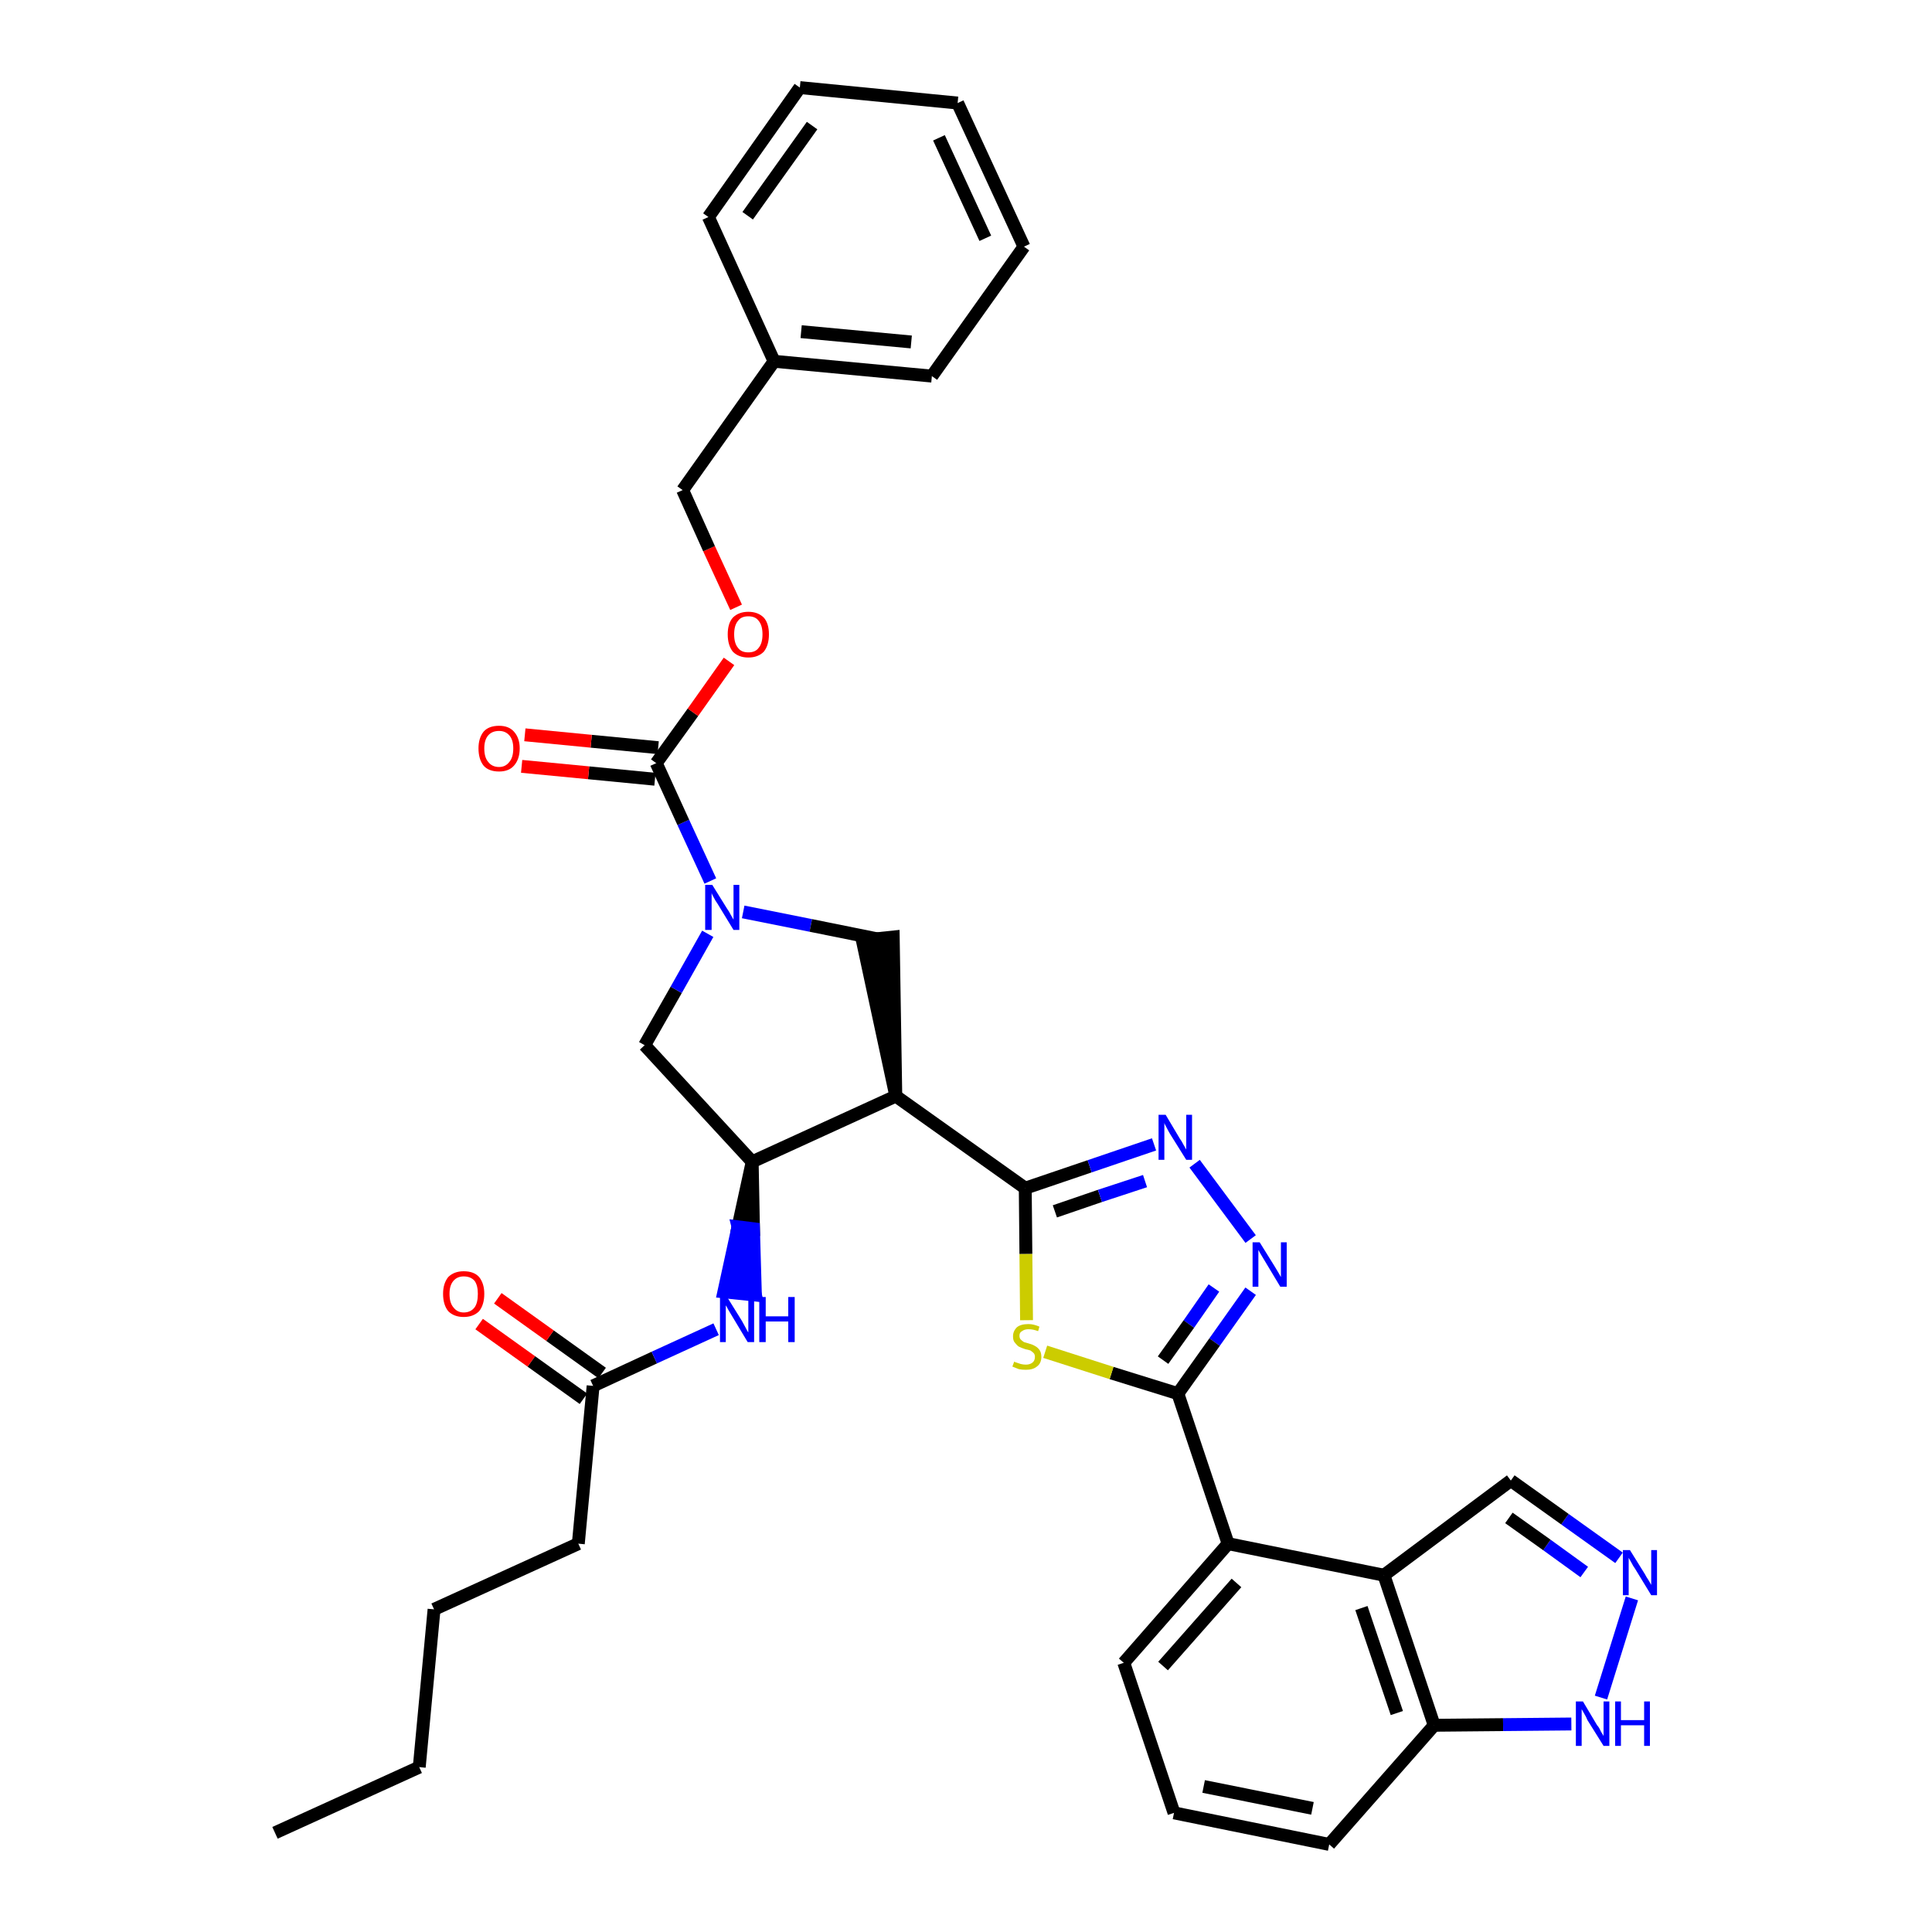 <?xml version='1.0' encoding='iso-8859-1'?>
<svg version='1.1' baseProfile='full'
              xmlns='http://www.w3.org/2000/svg'
                      xmlns:rdkit='http://www.rdkit.org/xml'
                      xmlns:xlink='http://www.w3.org/1999/xlink'
                  xml:space='preserve'
width='300px' height='300px' viewBox='0 0 300 300'>
<!-- END OF HEADER -->
<path class='bond-0 atom-0 atom-1' d='M 42.7,284.6 L 65.1,274.4' style='fill:none;fill-rule:evenodd;stroke:#000000;stroke-width:2.0px;stroke-linecap:butt;stroke-linejoin:miter;stroke-opacity:1' />
<path class='bond-1 atom-1 atom-2' d='M 65.1,274.4 L 67.4,249.9' style='fill:none;fill-rule:evenodd;stroke:#000000;stroke-width:2.0px;stroke-linecap:butt;stroke-linejoin:miter;stroke-opacity:1' />
<path class='bond-2 atom-2 atom-3' d='M 67.4,249.9 L 89.8,239.7' style='fill:none;fill-rule:evenodd;stroke:#000000;stroke-width:2.0px;stroke-linecap:butt;stroke-linejoin:miter;stroke-opacity:1' />
<path class='bond-3 atom-3 atom-4' d='M 89.8,239.7 L 92.1,215.2' style='fill:none;fill-rule:evenodd;stroke:#000000;stroke-width:2.0px;stroke-linecap:butt;stroke-linejoin:miter;stroke-opacity:1' />
<path class='bond-4 atom-4 atom-5' d='M 93.5,213.2 L 85.4,207.4' style='fill:none;fill-rule:evenodd;stroke:#000000;stroke-width:2.0px;stroke-linecap:butt;stroke-linejoin:miter;stroke-opacity:1' />
<path class='bond-4 atom-4 atom-5' d='M 85.4,207.4 L 77.3,201.6' style='fill:none;fill-rule:evenodd;stroke:#FF0000;stroke-width:2.0px;stroke-linecap:butt;stroke-linejoin:miter;stroke-opacity:1' />
<path class='bond-4 atom-4 atom-5' d='M 90.6,217.2 L 82.5,211.4' style='fill:none;fill-rule:evenodd;stroke:#000000;stroke-width:2.0px;stroke-linecap:butt;stroke-linejoin:miter;stroke-opacity:1' />
<path class='bond-4 atom-4 atom-5' d='M 82.5,211.4 L 74.4,205.6' style='fill:none;fill-rule:evenodd;stroke:#FF0000;stroke-width:2.0px;stroke-linecap:butt;stroke-linejoin:miter;stroke-opacity:1' />
<path class='bond-5 atom-4 atom-6' d='M 92.1,215.2 L 101.6,210.8' style='fill:none;fill-rule:evenodd;stroke:#000000;stroke-width:2.0px;stroke-linecap:butt;stroke-linejoin:miter;stroke-opacity:1' />
<path class='bond-5 atom-4 atom-6' d='M 101.6,210.8 L 111.2,206.4' style='fill:none;fill-rule:evenodd;stroke:#0000FF;stroke-width:2.0px;stroke-linecap:butt;stroke-linejoin:miter;stroke-opacity:1' />
<path class='bond-6 atom-7 atom-6' d='M 116.8,180.4 L 114.6,190.5 L 117.0,190.8 Z' style='fill:#000000;fill-rule:evenodd;fill-opacity:1;stroke:#000000;stroke-width:2.0px;stroke-linecap:butt;stroke-linejoin:miter;stroke-opacity:1;' />
<path class='bond-6 atom-7 atom-6' d='M 114.6,190.5 L 117.3,201.1 L 112.4,200.6 Z' style='fill:#0000FF;fill-rule:evenodd;fill-opacity:1;stroke:#0000FF;stroke-width:2.0px;stroke-linecap:butt;stroke-linejoin:miter;stroke-opacity:1;' />
<path class='bond-6 atom-7 atom-6' d='M 114.6,190.5 L 117.0,190.8 L 117.3,201.1 Z' style='fill:#0000FF;fill-rule:evenodd;fill-opacity:1;stroke:#0000FF;stroke-width:2.0px;stroke-linecap:butt;stroke-linejoin:miter;stroke-opacity:1;' />
<path class='bond-7 atom-7 atom-8' d='M 116.8,180.4 L 100.1,162.3' style='fill:none;fill-rule:evenodd;stroke:#000000;stroke-width:2.0px;stroke-linecap:butt;stroke-linejoin:miter;stroke-opacity:1' />
<path class='bond-35 atom-21 atom-7' d='M 139.1,170.2 L 116.8,180.4' style='fill:none;fill-rule:evenodd;stroke:#000000;stroke-width:2.0px;stroke-linecap:butt;stroke-linejoin:miter;stroke-opacity:1' />
<path class='bond-8 atom-8 atom-9' d='M 100.1,162.3 L 105.0,153.7' style='fill:none;fill-rule:evenodd;stroke:#000000;stroke-width:2.0px;stroke-linecap:butt;stroke-linejoin:miter;stroke-opacity:1' />
<path class='bond-8 atom-8 atom-9' d='M 105.0,153.7 L 109.9,145.0' style='fill:none;fill-rule:evenodd;stroke:#0000FF;stroke-width:2.0px;stroke-linecap:butt;stroke-linejoin:miter;stroke-opacity:1' />
<path class='bond-9 atom-9 atom-10' d='M 110.3,136.8 L 106.1,127.7' style='fill:none;fill-rule:evenodd;stroke:#0000FF;stroke-width:2.0px;stroke-linecap:butt;stroke-linejoin:miter;stroke-opacity:1' />
<path class='bond-9 atom-9 atom-10' d='M 106.1,127.7 L 101.9,118.5' style='fill:none;fill-rule:evenodd;stroke:#000000;stroke-width:2.0px;stroke-linecap:butt;stroke-linejoin:miter;stroke-opacity:1' />
<path class='bond-19 atom-9 atom-20' d='M 115.4,141.6 L 125.9,143.7' style='fill:none;fill-rule:evenodd;stroke:#0000FF;stroke-width:2.0px;stroke-linecap:butt;stroke-linejoin:miter;stroke-opacity:1' />
<path class='bond-19 atom-9 atom-20' d='M 125.9,143.7 L 136.3,145.8' style='fill:none;fill-rule:evenodd;stroke:#000000;stroke-width:2.0px;stroke-linecap:butt;stroke-linejoin:miter;stroke-opacity:1' />
<path class='bond-10 atom-10 atom-11' d='M 102.2,116.1 L 91.8,115.1' style='fill:none;fill-rule:evenodd;stroke:#000000;stroke-width:2.0px;stroke-linecap:butt;stroke-linejoin:miter;stroke-opacity:1' />
<path class='bond-10 atom-10 atom-11' d='M 91.8,115.1 L 81.5,114.1' style='fill:none;fill-rule:evenodd;stroke:#FF0000;stroke-width:2.0px;stroke-linecap:butt;stroke-linejoin:miter;stroke-opacity:1' />
<path class='bond-10 atom-10 atom-11' d='M 101.7,121.0 L 91.4,120.0' style='fill:none;fill-rule:evenodd;stroke:#000000;stroke-width:2.0px;stroke-linecap:butt;stroke-linejoin:miter;stroke-opacity:1' />
<path class='bond-10 atom-10 atom-11' d='M 91.4,120.0 L 81.0,119.0' style='fill:none;fill-rule:evenodd;stroke:#FF0000;stroke-width:2.0px;stroke-linecap:butt;stroke-linejoin:miter;stroke-opacity:1' />
<path class='bond-11 atom-10 atom-12' d='M 101.9,118.5 L 107.6,110.6' style='fill:none;fill-rule:evenodd;stroke:#000000;stroke-width:2.0px;stroke-linecap:butt;stroke-linejoin:miter;stroke-opacity:1' />
<path class='bond-11 atom-10 atom-12' d='M 107.6,110.6 L 113.2,102.7' style='fill:none;fill-rule:evenodd;stroke:#FF0000;stroke-width:2.0px;stroke-linecap:butt;stroke-linejoin:miter;stroke-opacity:1' />
<path class='bond-12 atom-12 atom-13' d='M 114.3,94.3 L 110.1,85.2' style='fill:none;fill-rule:evenodd;stroke:#FF0000;stroke-width:2.0px;stroke-linecap:butt;stroke-linejoin:miter;stroke-opacity:1' />
<path class='bond-12 atom-12 atom-13' d='M 110.1,85.2 L 106.0,76.1' style='fill:none;fill-rule:evenodd;stroke:#000000;stroke-width:2.0px;stroke-linecap:butt;stroke-linejoin:miter;stroke-opacity:1' />
<path class='bond-13 atom-13 atom-14' d='M 106.0,76.1 L 120.2,56.1' style='fill:none;fill-rule:evenodd;stroke:#000000;stroke-width:2.0px;stroke-linecap:butt;stroke-linejoin:miter;stroke-opacity:1' />
<path class='bond-14 atom-14 atom-15' d='M 120.2,56.1 L 144.7,58.4' style='fill:none;fill-rule:evenodd;stroke:#000000;stroke-width:2.0px;stroke-linecap:butt;stroke-linejoin:miter;stroke-opacity:1' />
<path class='bond-14 atom-14 atom-15' d='M 124.4,51.5 L 141.5,53.1' style='fill:none;fill-rule:evenodd;stroke:#000000;stroke-width:2.0px;stroke-linecap:butt;stroke-linejoin:miter;stroke-opacity:1' />
<path class='bond-37 atom-19 atom-14' d='M 110.0,33.7 L 120.2,56.1' style='fill:none;fill-rule:evenodd;stroke:#000000;stroke-width:2.0px;stroke-linecap:butt;stroke-linejoin:miter;stroke-opacity:1' />
<path class='bond-15 atom-15 atom-16' d='M 144.7,58.4 L 159.0,38.3' style='fill:none;fill-rule:evenodd;stroke:#000000;stroke-width:2.0px;stroke-linecap:butt;stroke-linejoin:miter;stroke-opacity:1' />
<path class='bond-16 atom-16 atom-17' d='M 159.0,38.3 L 148.7,16.0' style='fill:none;fill-rule:evenodd;stroke:#000000;stroke-width:2.0px;stroke-linecap:butt;stroke-linejoin:miter;stroke-opacity:1' />
<path class='bond-16 atom-16 atom-17' d='M 153.0,37.0 L 145.8,21.4' style='fill:none;fill-rule:evenodd;stroke:#000000;stroke-width:2.0px;stroke-linecap:butt;stroke-linejoin:miter;stroke-opacity:1' />
<path class='bond-17 atom-17 atom-18' d='M 148.7,16.0 L 124.2,13.6' style='fill:none;fill-rule:evenodd;stroke:#000000;stroke-width:2.0px;stroke-linecap:butt;stroke-linejoin:miter;stroke-opacity:1' />
<path class='bond-18 atom-18 atom-19' d='M 124.2,13.6 L 110.0,33.7' style='fill:none;fill-rule:evenodd;stroke:#000000;stroke-width:2.0px;stroke-linecap:butt;stroke-linejoin:miter;stroke-opacity:1' />
<path class='bond-18 atom-18 atom-19' d='M 126.1,19.5 L 116.1,33.5' style='fill:none;fill-rule:evenodd;stroke:#000000;stroke-width:2.0px;stroke-linecap:butt;stroke-linejoin:miter;stroke-opacity:1' />
<path class='bond-20 atom-21 atom-20' d='M 139.1,170.2 L 138.7,145.5 L 133.9,146.0 Z' style='fill:#000000;fill-rule:evenodd;fill-opacity:1;stroke:#000000;stroke-width:2.0px;stroke-linecap:butt;stroke-linejoin:miter;stroke-opacity:1;' />
<path class='bond-21 atom-21 atom-22' d='M 139.1,170.2 L 159.2,184.5' style='fill:none;fill-rule:evenodd;stroke:#000000;stroke-width:2.0px;stroke-linecap:butt;stroke-linejoin:miter;stroke-opacity:1' />
<path class='bond-22 atom-22 atom-23' d='M 159.2,184.5 L 169.2,181.1' style='fill:none;fill-rule:evenodd;stroke:#000000;stroke-width:2.0px;stroke-linecap:butt;stroke-linejoin:miter;stroke-opacity:1' />
<path class='bond-22 atom-22 atom-23' d='M 169.2,181.1 L 179.2,177.7' style='fill:none;fill-rule:evenodd;stroke:#0000FF;stroke-width:2.0px;stroke-linecap:butt;stroke-linejoin:miter;stroke-opacity:1' />
<path class='bond-22 atom-22 atom-23' d='M 163.8,188.1 L 170.8,185.7' style='fill:none;fill-rule:evenodd;stroke:#000000;stroke-width:2.0px;stroke-linecap:butt;stroke-linejoin:miter;stroke-opacity:1' />
<path class='bond-22 atom-22 atom-23' d='M 170.8,185.7 L 177.8,183.4' style='fill:none;fill-rule:evenodd;stroke:#0000FF;stroke-width:2.0px;stroke-linecap:butt;stroke-linejoin:miter;stroke-opacity:1' />
<path class='bond-36 atom-35 atom-22' d='M 159.4,205.0 L 159.3,194.7' style='fill:none;fill-rule:evenodd;stroke:#CCCC00;stroke-width:2.0px;stroke-linecap:butt;stroke-linejoin:miter;stroke-opacity:1' />
<path class='bond-36 atom-35 atom-22' d='M 159.3,194.7 L 159.2,184.5' style='fill:none;fill-rule:evenodd;stroke:#000000;stroke-width:2.0px;stroke-linecap:butt;stroke-linejoin:miter;stroke-opacity:1' />
<path class='bond-23 atom-23 atom-24' d='M 185.5,180.7 L 194.2,192.4' style='fill:none;fill-rule:evenodd;stroke:#0000FF;stroke-width:2.0px;stroke-linecap:butt;stroke-linejoin:miter;stroke-opacity:1' />
<path class='bond-24 atom-24 atom-25' d='M 194.2,200.5 L 188.6,208.4' style='fill:none;fill-rule:evenodd;stroke:#0000FF;stroke-width:2.0px;stroke-linecap:butt;stroke-linejoin:miter;stroke-opacity:1' />
<path class='bond-24 atom-24 atom-25' d='M 188.6,208.4 L 182.9,216.4' style='fill:none;fill-rule:evenodd;stroke:#000000;stroke-width:2.0px;stroke-linecap:butt;stroke-linejoin:miter;stroke-opacity:1' />
<path class='bond-24 atom-24 atom-25' d='M 188.5,200.0 L 184.6,205.6' style='fill:none;fill-rule:evenodd;stroke:#0000FF;stroke-width:2.0px;stroke-linecap:butt;stroke-linejoin:miter;stroke-opacity:1' />
<path class='bond-24 atom-24 atom-25' d='M 184.6,205.6 L 180.6,211.2' style='fill:none;fill-rule:evenodd;stroke:#000000;stroke-width:2.0px;stroke-linecap:butt;stroke-linejoin:miter;stroke-opacity:1' />
<path class='bond-25 atom-25 atom-26' d='M 182.9,216.4 L 190.7,239.7' style='fill:none;fill-rule:evenodd;stroke:#000000;stroke-width:2.0px;stroke-linecap:butt;stroke-linejoin:miter;stroke-opacity:1' />
<path class='bond-34 atom-25 atom-35' d='M 182.9,216.4 L 172.6,213.2' style='fill:none;fill-rule:evenodd;stroke:#000000;stroke-width:2.0px;stroke-linecap:butt;stroke-linejoin:miter;stroke-opacity:1' />
<path class='bond-34 atom-25 atom-35' d='M 172.6,213.2 L 162.3,209.9' style='fill:none;fill-rule:evenodd;stroke:#CCCC00;stroke-width:2.0px;stroke-linecap:butt;stroke-linejoin:miter;stroke-opacity:1' />
<path class='bond-26 atom-26 atom-27' d='M 190.7,239.7 L 174.5,258.2' style='fill:none;fill-rule:evenodd;stroke:#000000;stroke-width:2.0px;stroke-linecap:butt;stroke-linejoin:miter;stroke-opacity:1' />
<path class='bond-26 atom-26 atom-27' d='M 192.0,245.8 L 180.6,258.7' style='fill:none;fill-rule:evenodd;stroke:#000000;stroke-width:2.0px;stroke-linecap:butt;stroke-linejoin:miter;stroke-opacity:1' />
<path class='bond-38 atom-34 atom-26' d='M 214.9,244.6 L 190.7,239.7' style='fill:none;fill-rule:evenodd;stroke:#000000;stroke-width:2.0px;stroke-linecap:butt;stroke-linejoin:miter;stroke-opacity:1' />
<path class='bond-27 atom-27 atom-28' d='M 174.5,258.2 L 182.3,281.5' style='fill:none;fill-rule:evenodd;stroke:#000000;stroke-width:2.0px;stroke-linecap:butt;stroke-linejoin:miter;stroke-opacity:1' />
<path class='bond-28 atom-28 atom-29' d='M 182.3,281.5 L 206.4,286.4' style='fill:none;fill-rule:evenodd;stroke:#000000;stroke-width:2.0px;stroke-linecap:butt;stroke-linejoin:miter;stroke-opacity:1' />
<path class='bond-28 atom-28 atom-29' d='M 186.9,277.4 L 203.8,280.8' style='fill:none;fill-rule:evenodd;stroke:#000000;stroke-width:2.0px;stroke-linecap:butt;stroke-linejoin:miter;stroke-opacity:1' />
<path class='bond-29 atom-29 atom-30' d='M 206.4,286.4 L 222.7,267.9' style='fill:none;fill-rule:evenodd;stroke:#000000;stroke-width:2.0px;stroke-linecap:butt;stroke-linejoin:miter;stroke-opacity:1' />
<path class='bond-30 atom-30 atom-31' d='M 222.7,267.9 L 233.4,267.8' style='fill:none;fill-rule:evenodd;stroke:#000000;stroke-width:2.0px;stroke-linecap:butt;stroke-linejoin:miter;stroke-opacity:1' />
<path class='bond-30 atom-30 atom-31' d='M 233.4,267.8 L 244.0,267.7' style='fill:none;fill-rule:evenodd;stroke:#0000FF;stroke-width:2.0px;stroke-linecap:butt;stroke-linejoin:miter;stroke-opacity:1' />
<path class='bond-39 atom-34 atom-30' d='M 214.9,244.6 L 222.7,267.9' style='fill:none;fill-rule:evenodd;stroke:#000000;stroke-width:2.0px;stroke-linecap:butt;stroke-linejoin:miter;stroke-opacity:1' />
<path class='bond-39 atom-34 atom-30' d='M 211.4,249.7 L 216.9,266.0' style='fill:none;fill-rule:evenodd;stroke:#000000;stroke-width:2.0px;stroke-linecap:butt;stroke-linejoin:miter;stroke-opacity:1' />
<path class='bond-31 atom-31 atom-32' d='M 248.6,263.6 L 253.4,248.2' style='fill:none;fill-rule:evenodd;stroke:#0000FF;stroke-width:2.0px;stroke-linecap:butt;stroke-linejoin:miter;stroke-opacity:1' />
<path class='bond-32 atom-32 atom-33' d='M 251.4,241.9 L 243.0,235.9' style='fill:none;fill-rule:evenodd;stroke:#0000FF;stroke-width:2.0px;stroke-linecap:butt;stroke-linejoin:miter;stroke-opacity:1' />
<path class='bond-32 atom-32 atom-33' d='M 243.0,235.9 L 234.6,229.9' style='fill:none;fill-rule:evenodd;stroke:#000000;stroke-width:2.0px;stroke-linecap:butt;stroke-linejoin:miter;stroke-opacity:1' />
<path class='bond-32 atom-32 atom-33' d='M 246.0,244.1 L 240.2,239.9' style='fill:none;fill-rule:evenodd;stroke:#0000FF;stroke-width:2.0px;stroke-linecap:butt;stroke-linejoin:miter;stroke-opacity:1' />
<path class='bond-32 atom-32 atom-33' d='M 240.2,239.9 L 234.3,235.7' style='fill:none;fill-rule:evenodd;stroke:#000000;stroke-width:2.0px;stroke-linecap:butt;stroke-linejoin:miter;stroke-opacity:1' />
<path class='bond-33 atom-33 atom-34' d='M 234.6,229.9 L 214.9,244.6' style='fill:none;fill-rule:evenodd;stroke:#000000;stroke-width:2.0px;stroke-linecap:butt;stroke-linejoin:miter;stroke-opacity:1' />
<path  class='atom-5' d='M 68.8 200.9
Q 68.8 199.3, 69.6 198.3
Q 70.5 197.4, 72.0 197.4
Q 73.6 197.4, 74.4 198.3
Q 75.2 199.3, 75.2 200.9
Q 75.2 202.6, 74.4 203.6
Q 73.5 204.5, 72.0 204.5
Q 70.5 204.5, 69.6 203.6
Q 68.8 202.6, 68.8 200.9
M 72.0 203.8
Q 73.1 203.8, 73.7 203.0
Q 74.2 202.3, 74.2 200.9
Q 74.2 199.6, 73.7 198.9
Q 73.1 198.2, 72.0 198.2
Q 71.0 198.2, 70.4 198.9
Q 69.8 199.6, 69.8 200.9
Q 69.8 202.3, 70.4 203.0
Q 71.0 203.8, 72.0 203.8
' fill='#FF0000'/>
<path  class='atom-6' d='M 112.9 201.4
L 115.2 205.1
Q 115.4 205.5, 115.8 206.2
Q 116.1 206.8, 116.2 206.9
L 116.2 201.4
L 117.1 201.4
L 117.1 208.4
L 116.1 208.4
L 113.7 204.4
Q 113.4 203.9, 113.1 203.4
Q 112.8 202.8, 112.7 202.7
L 112.7 208.4
L 111.8 208.4
L 111.8 201.4
L 112.9 201.4
' fill='#0000FF'/>
<path  class='atom-6' d='M 117.9 201.4
L 118.9 201.4
L 118.9 204.4
L 122.4 204.4
L 122.4 201.4
L 123.4 201.4
L 123.4 208.4
L 122.4 208.4
L 122.4 205.2
L 118.9 205.2
L 118.9 208.4
L 117.9 208.4
L 117.9 201.4
' fill='#0000FF'/>
<path  class='atom-9' d='M 110.6 137.4
L 112.9 141.1
Q 113.2 141.5, 113.5 142.1
Q 113.9 142.8, 113.9 142.8
L 113.9 137.4
L 114.8 137.4
L 114.8 144.4
L 113.9 144.4
L 111.4 140.3
Q 111.1 139.9, 110.8 139.3
Q 110.5 138.8, 110.5 138.6
L 110.5 144.4
L 109.5 144.4
L 109.5 137.4
L 110.6 137.4
' fill='#0000FF'/>
<path  class='atom-11' d='M 74.3 116.2
Q 74.3 114.6, 75.1 113.6
Q 75.9 112.7, 77.5 112.7
Q 79.0 112.7, 79.8 113.6
Q 80.7 114.6, 80.7 116.2
Q 80.7 117.9, 79.8 118.9
Q 79.0 119.8, 77.5 119.8
Q 75.9 119.8, 75.1 118.9
Q 74.3 117.9, 74.3 116.2
M 77.5 119.1
Q 78.5 119.1, 79.1 118.3
Q 79.7 117.6, 79.7 116.2
Q 79.7 114.9, 79.1 114.2
Q 78.5 113.5, 77.5 113.5
Q 76.4 113.5, 75.8 114.2
Q 75.2 114.9, 75.2 116.2
Q 75.2 117.6, 75.8 118.3
Q 76.4 119.1, 77.5 119.1
' fill='#FF0000'/>
<path  class='atom-12' d='M 113.0 98.5
Q 113.0 96.8, 113.8 95.9
Q 114.7 95.0, 116.2 95.0
Q 117.7 95.0, 118.6 95.9
Q 119.4 96.8, 119.4 98.5
Q 119.4 100.2, 118.6 101.2
Q 117.7 102.1, 116.2 102.1
Q 114.7 102.1, 113.8 101.2
Q 113.0 100.2, 113.0 98.5
M 116.2 101.3
Q 117.3 101.3, 117.8 100.6
Q 118.4 99.9, 118.4 98.5
Q 118.4 97.1, 117.8 96.4
Q 117.3 95.7, 116.2 95.7
Q 115.1 95.7, 114.6 96.4
Q 114.0 97.1, 114.0 98.5
Q 114.0 99.9, 114.6 100.6
Q 115.1 101.3, 116.2 101.3
' fill='#FF0000'/>
<path  class='atom-23' d='M 181.0 173.1
L 183.2 176.8
Q 183.5 177.2, 183.8 177.8
Q 184.2 178.5, 184.2 178.5
L 184.2 173.1
L 185.1 173.1
L 185.1 180.1
L 184.2 180.1
L 181.7 176.1
Q 181.4 175.6, 181.1 175.0
Q 180.8 174.5, 180.8 174.3
L 180.8 180.1
L 179.9 180.1
L 179.9 173.1
L 181.0 173.1
' fill='#0000FF'/>
<path  class='atom-24' d='M 195.6 192.9
L 197.9 196.6
Q 198.1 196.9, 198.5 197.6
Q 198.9 198.3, 198.9 198.3
L 198.9 192.9
L 199.8 192.9
L 199.8 199.8
L 198.8 199.8
L 196.4 195.8
Q 196.1 195.3, 195.8 194.8
Q 195.5 194.3, 195.4 194.1
L 195.4 199.8
L 194.5 199.8
L 194.5 192.9
L 195.6 192.9
' fill='#0000FF'/>
<path  class='atom-31' d='M 245.8 264.2
L 248.0 267.9
Q 248.3 268.2, 248.6 268.9
Q 249.0 269.5, 249.0 269.6
L 249.0 264.2
L 249.9 264.2
L 249.9 271.1
L 249.0 271.1
L 246.5 267.1
Q 246.3 266.6, 246.0 266.1
Q 245.7 265.6, 245.6 265.4
L 245.6 271.1
L 244.7 271.1
L 244.7 264.2
L 245.8 264.2
' fill='#0000FF'/>
<path  class='atom-31' d='M 250.8 264.2
L 251.7 264.2
L 251.7 267.1
L 255.3 267.1
L 255.3 264.2
L 256.2 264.2
L 256.2 271.1
L 255.3 271.1
L 255.3 267.9
L 251.7 267.9
L 251.7 271.1
L 250.8 271.1
L 250.8 264.2
' fill='#0000FF'/>
<path  class='atom-32' d='M 253.1 240.7
L 255.4 244.4
Q 255.6 244.8, 256.0 245.4
Q 256.4 246.1, 256.4 246.1
L 256.4 240.7
L 257.3 240.7
L 257.3 247.7
L 256.4 247.7
L 253.9 243.6
Q 253.6 243.2, 253.3 242.6
Q 253.0 242.1, 252.9 241.9
L 252.9 247.7
L 252.0 247.7
L 252.0 240.7
L 253.1 240.7
' fill='#0000FF'/>
<path  class='atom-35' d='M 157.5 211.4
Q 157.5 211.5, 157.9 211.6
Q 158.2 211.7, 158.5 211.8
Q 158.9 211.9, 159.3 211.9
Q 159.9 211.9, 160.3 211.6
Q 160.7 211.3, 160.7 210.7
Q 160.7 210.3, 160.5 210.1
Q 160.3 209.9, 160.0 209.7
Q 159.7 209.6, 159.2 209.5
Q 158.6 209.3, 158.2 209.1
Q 157.9 208.9, 157.6 208.5
Q 157.3 208.2, 157.3 207.5
Q 157.3 206.7, 157.9 206.1
Q 158.5 205.6, 159.7 205.6
Q 160.5 205.6, 161.4 206.0
L 161.2 206.7
Q 160.4 206.4, 159.7 206.4
Q 159.1 206.4, 158.7 206.7
Q 158.3 206.9, 158.3 207.4
Q 158.3 207.8, 158.5 208.0
Q 158.7 208.2, 159.0 208.4
Q 159.3 208.5, 159.7 208.6
Q 160.4 208.8, 160.7 209.0
Q 161.1 209.2, 161.4 209.6
Q 161.7 210.0, 161.7 210.7
Q 161.7 211.7, 161.0 212.2
Q 160.4 212.7, 159.3 212.7
Q 158.7 212.7, 158.2 212.6
Q 157.7 212.4, 157.2 212.2
L 157.5 211.4
' fill='#CCCC00'/>
</svg>
